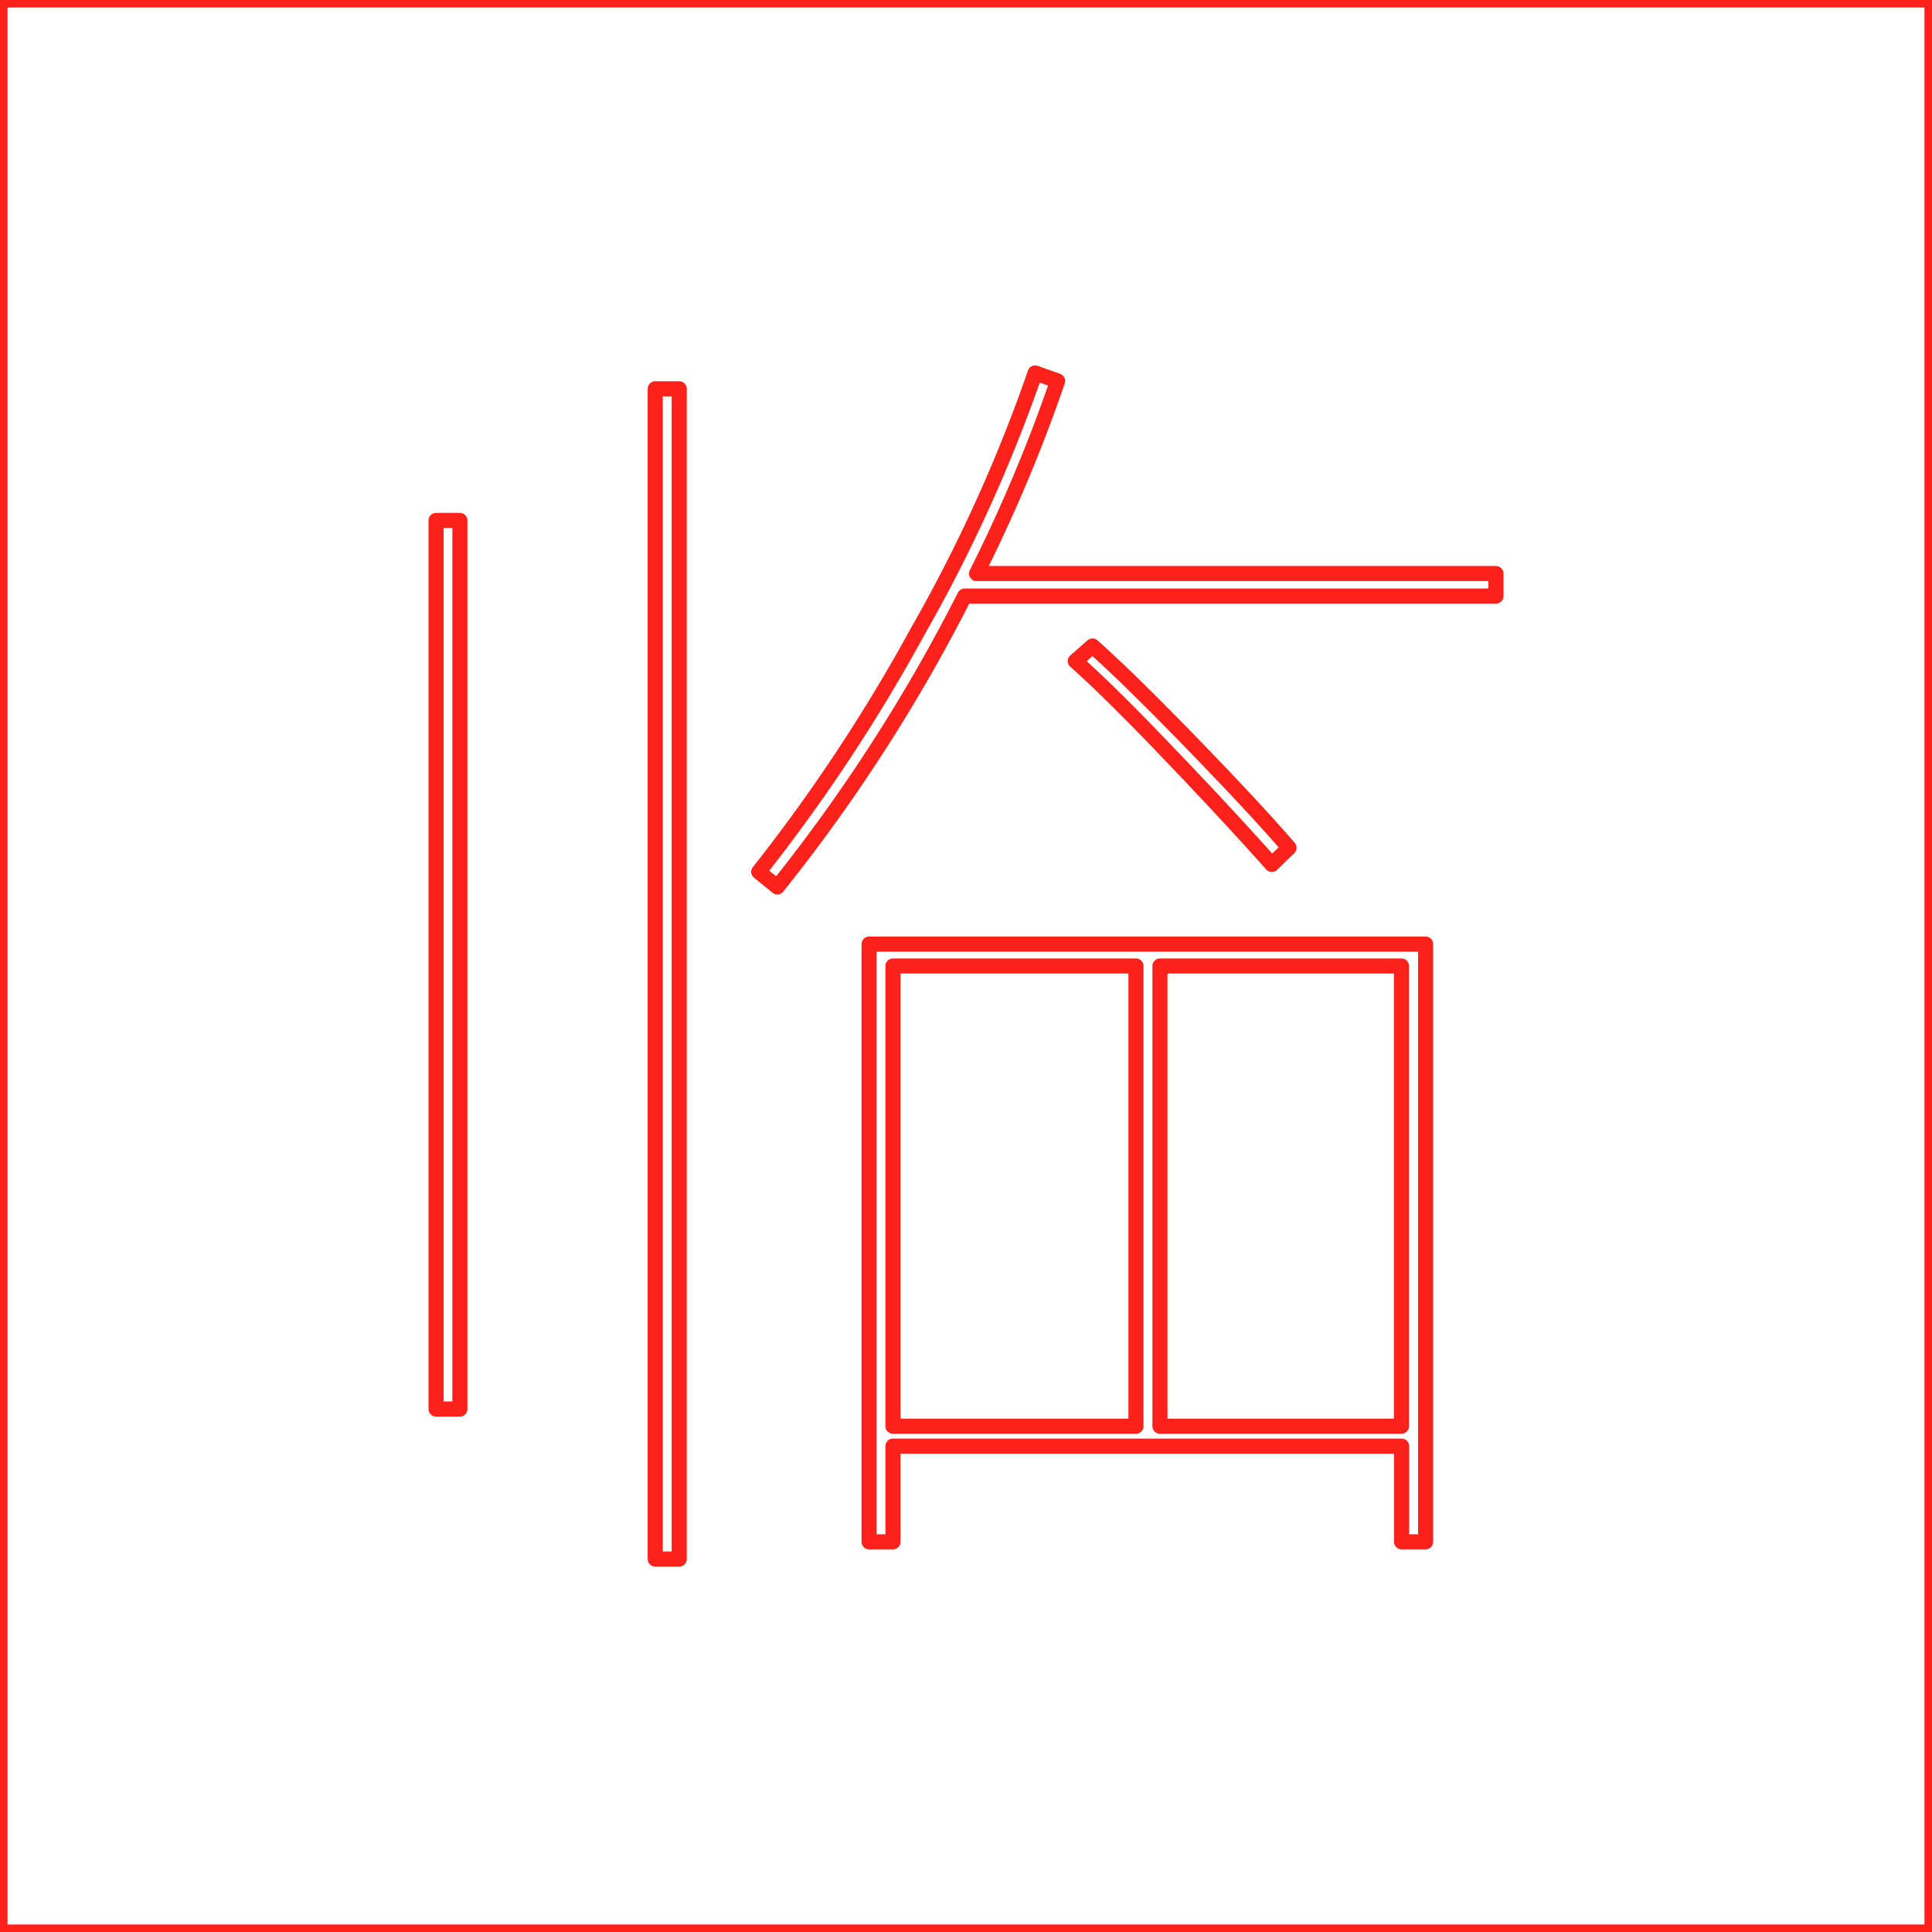 <svg id="图层_2" data-name="图层 2" xmlns="http://www.w3.org/2000/svg" viewBox="0 0 128 128"><defs><style>.cls-1{fill:none;stroke:#fd211c;stroke-linejoin:round;}.cls-2{fill:#fd211c;}.cls-3{opacity:0.16;}</style></defs><g id="运行水电厂"><rect class="cls-1" width="128" height="128"/><path class="cls-1" d="M30.47,93.35H28.89V34.48h1.58ZM45,103.29H43.41V25.76H45ZM99.11,38v1.49H63.91A111.48,111.48,0,0,1,51.5,58.76l-1.23-1A113.43,113.43,0,0,0,60.83,41.78a101.38,101.38,0,0,0,7.75-17.07l1.49.53A102.3,102.3,0,0,1,64.7,38ZM59.16,102.15H57.58V62.55H94.45v39.6H92.86V95.81H59.16Zm16.1-7.66V64H59.16V94.49Zm9-37.22q-2.82-3.17-6.82-7.35t-6.2-6.12l1.14-1q2.37,2.1,6.6,6.46t6.42,6.91ZM76.85,94.49h16V64h-16Z"/><g class="cls-1"></g></g></svg>